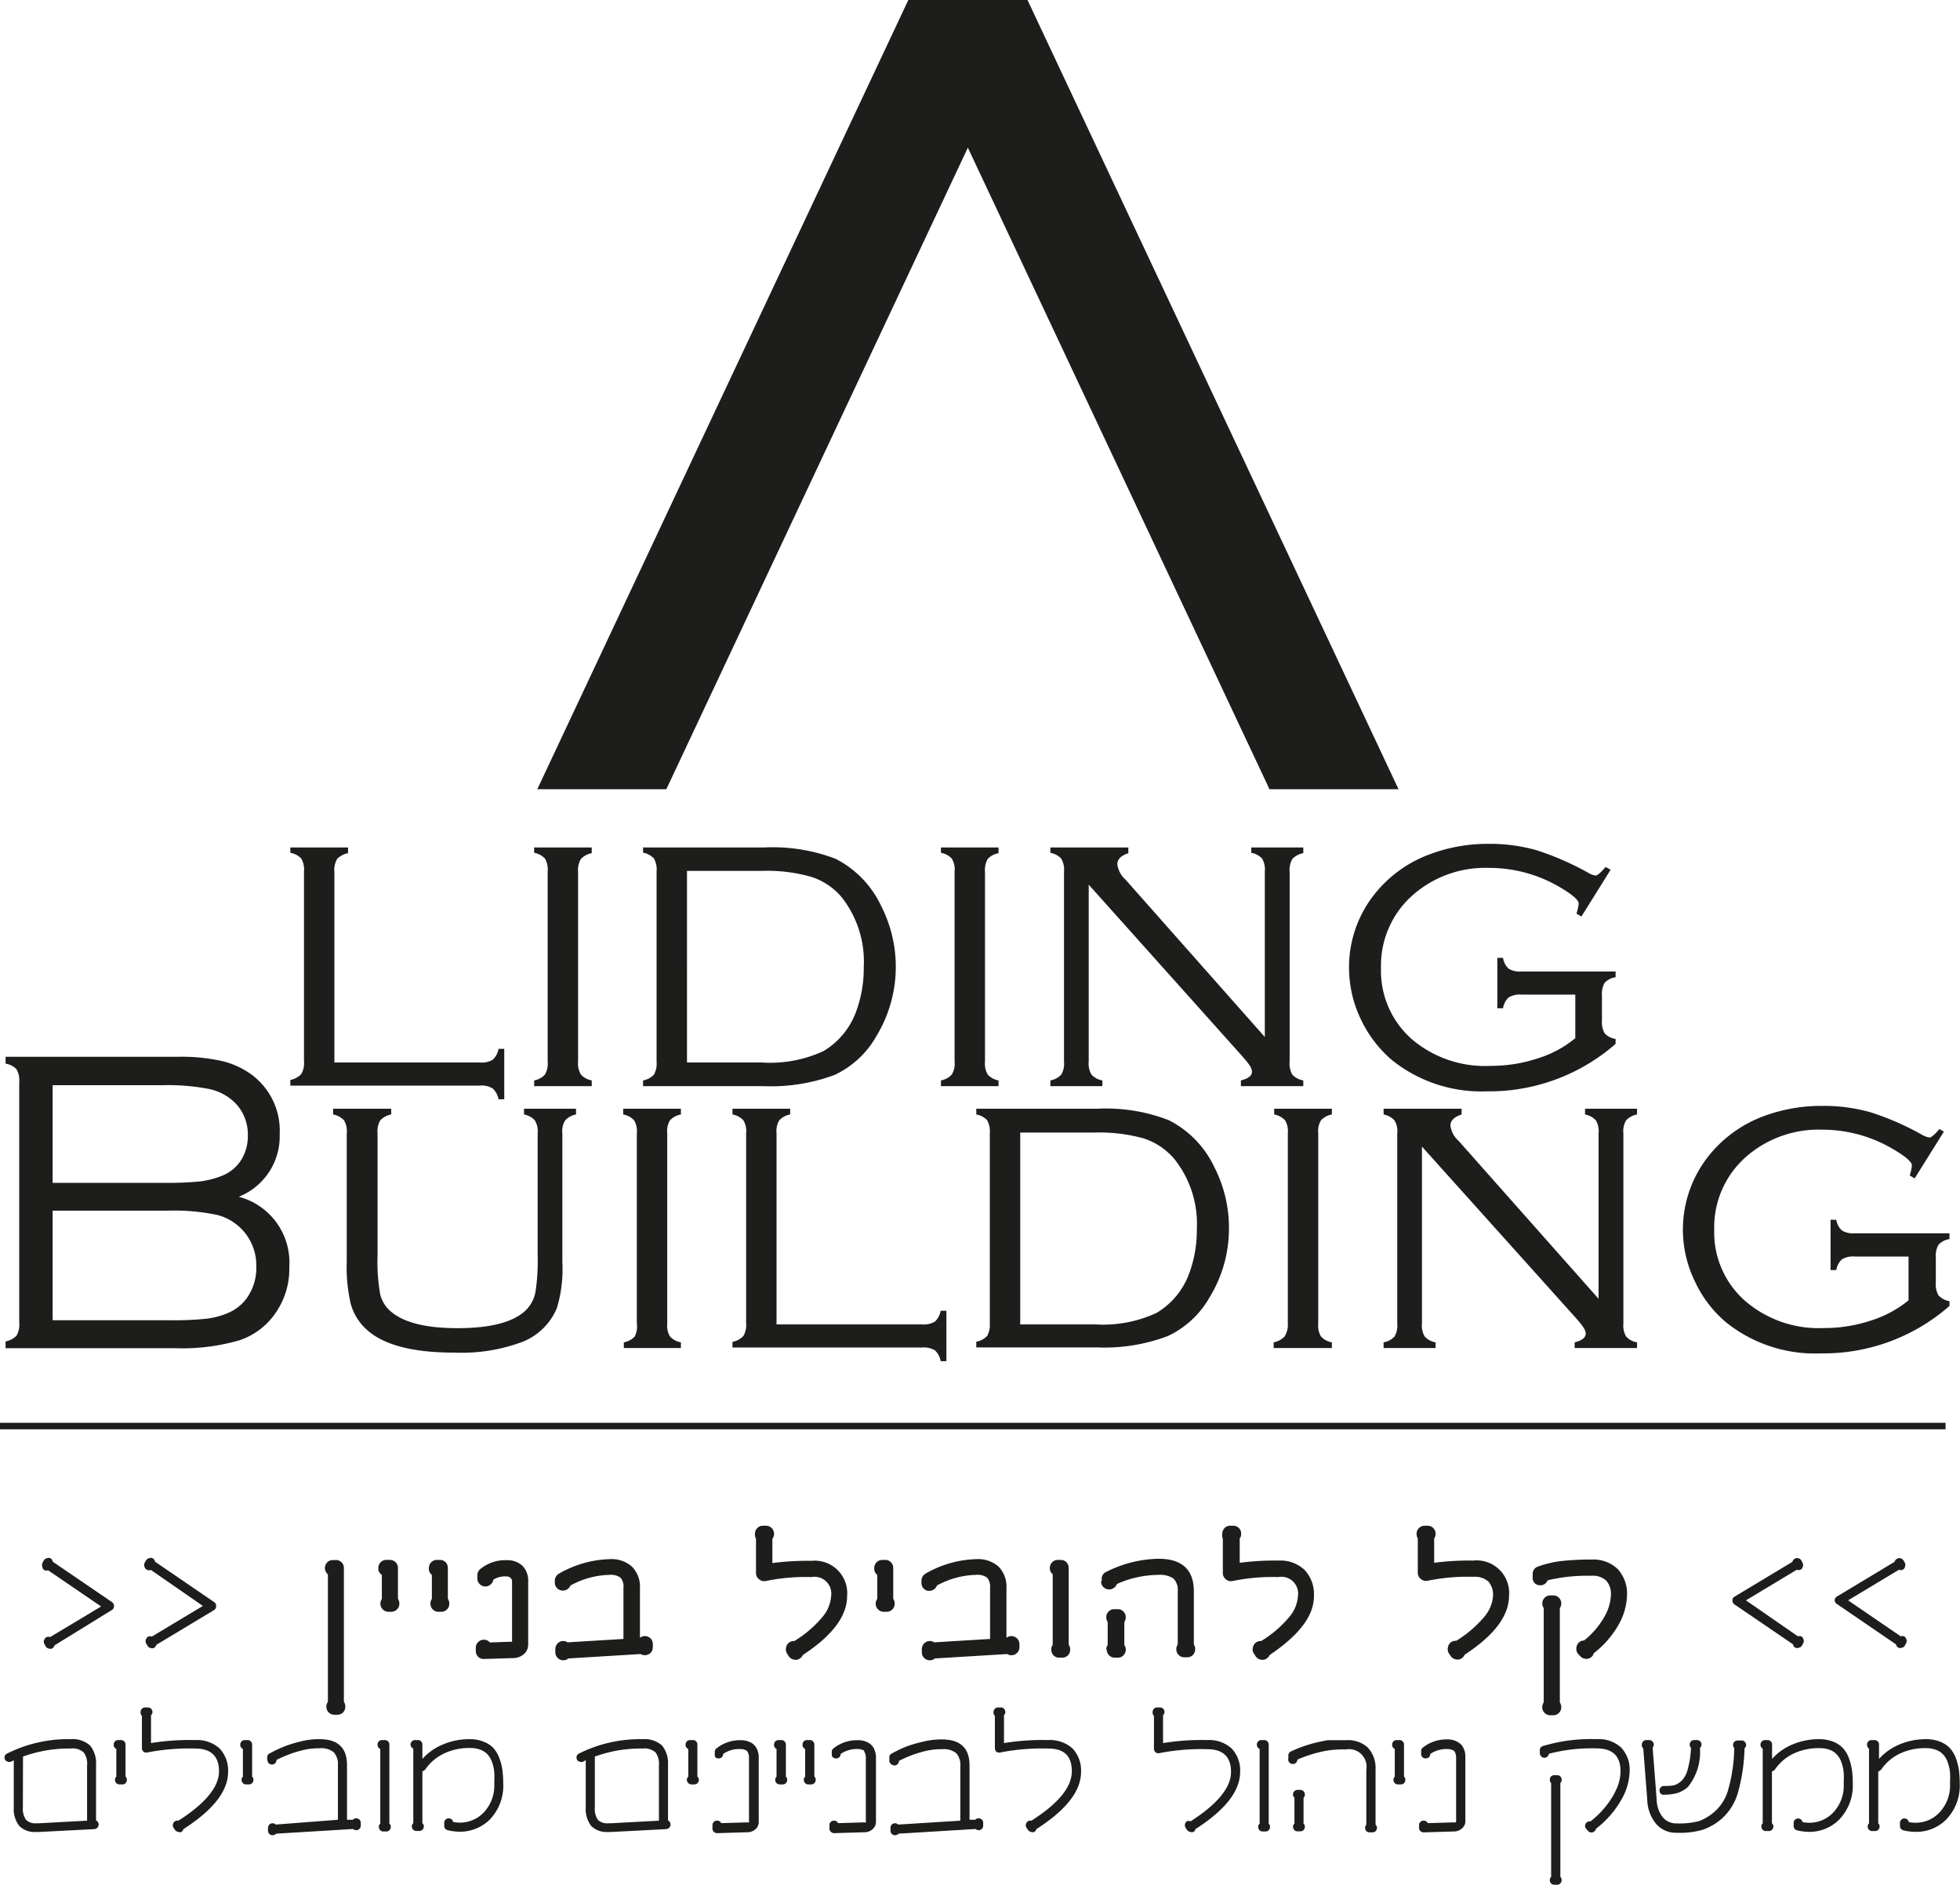 <svg xmlns="http://www.w3.org/2000/svg" viewBox="0 0 150.81 145"><defs><style>.cls-1{fill:#1d1d1b;}</style></defs><g id="Layer_2" data-name="Layer 2"><g id="Layer_1-2" data-name="Layer 1"><path class="cls-1" d="M25.73,81.74H36.91a1.68,1.68,0,0,0,1-.21,1.49,1.49,0,0,0,.45-.84h.44v3.88h-.44a1.49,1.49,0,0,0-.45-.83,1.59,1.59,0,0,0-1-.22H22.34v-.44a1.49,1.49,0,0,0,.84-.45,1.66,1.66,0,0,0,.21-1V67.05a1.68,1.68,0,0,0-.21-1,1.49,1.49,0,0,0-.84-.44V65.2h4.44v.44a1.53,1.53,0,0,0-.84.44,1.68,1.68,0,0,0-.21,1Z"/><path class="cls-1" d="M42.14,81.67V67.05a1.68,1.68,0,0,0-.21-1,1.49,1.49,0,0,0-.83-.44V65.2h4.43v.44a1.49,1.49,0,0,0-.83.44,1.67,1.67,0,0,0-.22,1V81.67a1.65,1.65,0,0,0,.22,1,1.49,1.49,0,0,0,.83.45v.44H41.1v-.44a1.49,1.49,0,0,0,.83-.45A1.66,1.66,0,0,0,42.14,81.67Z"/><path class="cls-1" d="M50.52,81.67V67.05a1.76,1.76,0,0,0-.2-1,1.49,1.49,0,0,0-.84-.45V65.2h9.26a13.61,13.61,0,0,1,5.53.86A7.76,7.76,0,0,1,67.8,69.7a10.28,10.28,0,0,1-.36,10,7.2,7.2,0,0,1-3.23,3,14,14,0,0,1-5.47.86H49.48v-.44a1.49,1.49,0,0,0,.84-.45A1.76,1.76,0,0,0,50.52,81.67Zm2.34.07h5.75a9.78,9.78,0,0,0,4.76-.88,5.89,5.89,0,0,0,2.49-3,9.58,9.58,0,0,0,.6-3.45A8,8,0,0,0,64.74,69a5.09,5.09,0,0,0-2.35-1.55A12.36,12.36,0,0,0,58.61,67H52.86Z"/><path class="cls-1" d="M73.45,81.67V67.05a1.59,1.59,0,0,0-.22-1,1.49,1.49,0,0,0-.83-.44V65.2h4.43v.44a1.49,1.49,0,0,0-.83.44,1.68,1.68,0,0,0-.21,1V81.67a1.66,1.66,0,0,0,.21,1,1.49,1.49,0,0,0,.83.45v.44H72.4v-.44a1.49,1.49,0,0,0,.83-.45A1.58,1.58,0,0,0,73.45,81.67Z"/><path class="cls-1" d="M83.77,68.06V81.67a1.66,1.66,0,0,0,.21,1,1.46,1.46,0,0,0,.84.45v.44h-4v-.44a1.49,1.49,0,0,0,.84-.45,1.66,1.66,0,0,0,.21-1V67.05a1.67,1.67,0,0,0-.22-1,1.49,1.49,0,0,0-.83-.44V65.2h6v.44c-.56.18-.85.47-.85.85a1.93,1.93,0,0,0,.63,1.18L97.32,79.78V67.05a1.68,1.68,0,0,0-.21-1,1.49,1.49,0,0,0-.83-.44V65.2h4v.44a1.49,1.49,0,0,0-.84.44,1.68,1.68,0,0,0-.21,1V81.67a1.76,1.76,0,0,0,.2,1,1.49,1.49,0,0,0,.85.45v.44h-4.8v-.44c.57-.14.85-.36.85-.67s-.26-.64-.78-1.23Z"/><path class="cls-1" d="M123.93,66.91l-2.25,3.6-.38-.22a3.77,3.77,0,0,0,.17-.77c0-.29-.52-.73-1.56-1.33a10.68,10.68,0,0,0-5.34-1.42,8.44,8.44,0,0,0-5.76,2,7.22,7.22,0,0,0-2.55,5.71,7,7,0,0,0,2.34,5.44A8.67,8.67,0,0,0,114.68,82a11.39,11.39,0,0,0,3.62-.57,8.43,8.43,0,0,0,2.91-1.56V76.52h-4.12a1.68,1.68,0,0,0-1,.21,1.38,1.38,0,0,0-.44.84h-.44V73.69h.44a1.38,1.38,0,0,0,.44.84,1.68,1.68,0,0,0,1,.21h7.22v.44a1.43,1.43,0,0,0-.84.43,1.72,1.72,0,0,0-.21,1v1.89a1.72,1.72,0,0,0,.21,1,1.43,1.43,0,0,0,.84.43v.38a14.77,14.77,0,0,1-9.9,3.65,11,11,0,0,1-7.29-2.39,9.36,9.36,0,0,1-2.39-3.11,9.16,9.16,0,0,1-.93-4,9,9,0,0,1,1.87-5.55,9.7,9.7,0,0,1,4.43-3.22,12.64,12.64,0,0,1,4.42-.77,13.12,13.12,0,0,1,3.71.49,22,22,0,0,1,4,1.75,1.51,1.51,0,0,0,.54.2c.14,0,.39-.22.77-.66Z"/><path class="cls-1" d="M18.37,92.07a5.23,5.23,0,0,1,3.89,5.4A5.92,5.92,0,0,1,21.21,101a5.44,5.44,0,0,1-2.78,2.11,15.78,15.78,0,0,1-5,.61H.43v-.52a1.59,1.59,0,0,0,.84-.44,1.68,1.68,0,0,0,.21-1V83.26a1.7,1.7,0,0,0-.21-1,1.46,1.46,0,0,0-.84-.43v-.53H13.75a14.6,14.6,0,0,1,3.25.31,6.38,6.38,0,0,1,2.27,1,5.36,5.36,0,0,1,2.25,4.64A5,5,0,0,1,18.37,92.07ZM4.05,91h8.61a25.84,25.84,0,0,0,2.74-.11,6.71,6.71,0,0,0,1.67-.43,3.06,3.06,0,0,0,1.48-1.21,3.43,3.43,0,0,0,.52-1.9,3.48,3.48,0,0,0-.93-2.45,4,4,0,0,0-2-1.11,16.54,16.54,0,0,0-3.69-.3H4.05Zm0,10.57h9a24.66,24.66,0,0,0,2.86-.12,6.06,6.06,0,0,0,1.73-.48,3.42,3.42,0,0,0,1.53-1.38,4,4,0,0,0,.55-2.12,4,4,0,0,0-3-4,16.19,16.19,0,0,0-3.83-.33H4.05Z"/><path class="cls-1" d="M29.05,87.19V96.6a14.2,14.2,0,0,0,.21,3A2.54,2.54,0,0,0,30.2,101c1,.78,2.66,1.18,5,1.18,2.63,0,4.4-.49,5.33-1.45a2.67,2.67,0,0,0,.67-1.33,15.73,15.73,0,0,0,.17-2.79V87.19a1.6,1.6,0,0,0-.22-1,1.49,1.49,0,0,0-.83-.45v-.44h4v.44a1.49,1.49,0,0,0-.83.45,1.54,1.54,0,0,0-.22,1v9.89a10.45,10.45,0,0,1-.42,3.55,4.78,4.78,0,0,1-2.64,2.6,13.41,13.41,0,0,1-5.27.83q-4.8,0-6.74-1.78A4.24,4.24,0,0,1,27,100.36a12.39,12.39,0,0,1-.32-3.28V87.19a1.62,1.62,0,0,0-.21-1,1.49,1.49,0,0,0-.84-.45v-.44H30.1v.44a1.53,1.53,0,0,0-.84.45A1.68,1.68,0,0,0,29.05,87.19Z"/><path class="cls-1" d="M49,101.82V87.19a1.62,1.62,0,0,0-.21-1,1.49,1.49,0,0,0-.84-.45v-.44h4.44v.44a1.53,1.53,0,0,0-.84.45,1.62,1.62,0,0,0-.21,1v14.63a1.66,1.66,0,0,0,.21,1,1.53,1.53,0,0,0,.84.45v.44H48v-.44a1.49,1.49,0,0,0,.84-.45A1.66,1.66,0,0,0,49,101.82Z"/><path class="cls-1" d="M59.75,101.89H70.93a1.7,1.7,0,0,0,1-.21,1.49,1.49,0,0,0,.45-.84h.44v3.88h-.44a1.49,1.49,0,0,0-.45-.84,1.7,1.7,0,0,0-1-.21H56.36v-.44a1.49,1.49,0,0,0,.84-.45,1.66,1.66,0,0,0,.21-1V87.19a1.62,1.62,0,0,0-.21-1,1.49,1.49,0,0,0-.84-.45v-.44H60.8v.44a1.49,1.49,0,0,0-.84.45,1.62,1.62,0,0,0-.21,1Z"/><path class="cls-1" d="M76.16,101.82V87.19a1.78,1.78,0,0,0-.2-1,1.49,1.49,0,0,0-.84-.45v-.44h9.26a13.41,13.41,0,0,1,5.53.87,7.73,7.73,0,0,1,3.53,3.63,10.21,10.21,0,0,1,1.12,4.67,10.09,10.09,0,0,1-1.48,5.32,7.23,7.23,0,0,1-3.23,3,13.81,13.81,0,0,1-5.47.87H75.12v-.44a1.49,1.49,0,0,0,.84-.45A1.76,1.76,0,0,0,76.16,101.82Zm2.34.07h5.75A9.76,9.76,0,0,0,89,101a5.87,5.87,0,0,0,2.49-3,9.62,9.62,0,0,0,.6-3.45,8,8,0,0,0-1.72-5.37A5.21,5.21,0,0,0,88,87.58a12.85,12.85,0,0,0-3.79-.45H78.5Z"/><path class="cls-1" d="M99.09,101.82V87.19a1.62,1.62,0,0,0-.21-1,1.53,1.53,0,0,0-.84-.45v-.44h4.44v.44a1.49,1.49,0,0,0-.84.45,1.62,1.62,0,0,0-.21,1v14.63a1.66,1.66,0,0,0,.21,1,1.49,1.49,0,0,0,.84.45v.44H98v-.44a1.53,1.53,0,0,0,.84-.45A1.66,1.66,0,0,0,99.09,101.82Z"/><path class="cls-1" d="M109.41,88.21v13.61a1.66,1.66,0,0,0,.21,1,1.46,1.46,0,0,0,.84.45v.44h-4v-.44a1.46,1.46,0,0,0,.84-.45,1.66,1.66,0,0,0,.21-1V87.19a1.54,1.54,0,0,0-.22-1,1.49,1.49,0,0,0-.83-.45v-.44h6v.44c-.57.19-.86.47-.86.86a1.91,1.91,0,0,0,.63,1.17L123,99.92V87.19a1.62,1.62,0,0,0-.21-1,1.49,1.49,0,0,0-.83-.45v-.44h4v.44a1.49,1.49,0,0,0-.84.45,1.62,1.62,0,0,0-.21,1v14.63a1.66,1.66,0,0,0,.21,1,1.42,1.42,0,0,0,.84.45v.44h-4.8v-.44c.57-.14.85-.37.85-.67s-.26-.64-.78-1.23Z"/><path class="cls-1" d="M149.57,87.06l-2.25,3.6-.38-.23a3.63,3.63,0,0,0,.17-.77q0-.42-1.56-1.32a10.66,10.66,0,0,0-5.34-1.43,8.45,8.45,0,0,0-5.76,2,7.21,7.21,0,0,0-2.55,5.71,7,7,0,0,0,2.34,5.43,8.65,8.65,0,0,0,6.09,2.12,11.37,11.37,0,0,0,3.61-.57,8.78,8.78,0,0,0,2.91-1.56V96.67h-4.12a1.68,1.68,0,0,0-1,.21,1.43,1.43,0,0,0-.44.83h-.44V93.84h.44a1.43,1.43,0,0,0,.44.83,1.68,1.68,0,0,0,1,.21H150v.45a1.38,1.38,0,0,0-.84.43,1.68,1.68,0,0,0-.21,1v1.9a1.68,1.68,0,0,0,.21,1,1.43,1.43,0,0,0,.84.44v.37a14.7,14.7,0,0,1-9.9,3.65,10.92,10.92,0,0,1-7.29-2.39,9.1,9.1,0,0,1-2.38-3.11,9.09,9.09,0,0,1,.93-9.55,9.72,9.72,0,0,1,4.43-3.23,12.63,12.63,0,0,1,4.42-.76,13.12,13.12,0,0,1,3.71.49,21.05,21.05,0,0,1,4,1.75,1.48,1.48,0,0,0,.54.19c.14,0,.39-.21.77-.65Z"/><path class="cls-1" d="M41.34,60.72,69.89,0h9.17l28.55,60.72H97.68L74.47,11.36,51.27,60.72Z"/><path class="cls-1" d="M3.26,120.54a.37.37,0,0,1,0-.29l.11-.2a.37.37,0,0,1,.23-.17.39.39,0,0,1,.28,0,.33.33,0,0,1,.17.26l4.56,3.11a.36.36,0,0,1,.16.32.34.34,0,0,1-.19.31L4.2,126.58a.43.43,0,0,1-.18.24.37.37,0,0,1-.29,0,.32.32,0,0,1-.22-.17l-.11-.2a.31.31,0,0,1,0-.28.36.36,0,0,1,.18-.22.33.33,0,0,1,.27,0l3.93-2.36L3.69,120.8a.27.27,0,0,1-.26,0A.3.3,0,0,1,3.26,120.54Z"/><path class="cls-1" d="M11.12,120.54a.37.37,0,0,1,0-.29l.11-.2a.4.4,0,0,1,.23-.17.38.38,0,0,1,.28,0,.32.32,0,0,1,.18.26l4.55,3.11a.34.34,0,0,1,.16.32.33.33,0,0,1-.18.31l-4.42,2.66a.43.43,0,0,1-.18.24.35.35,0,0,1-.28,0,.3.3,0,0,1-.22-.17l-.12-.2a.35.35,0,0,1,0-.28.36.36,0,0,1,.18-.22.33.33,0,0,1,.27,0l3.93-2.36-4-2.77a.28.28,0,0,1-.26,0A.32.32,0,0,1,11.12,120.54Z"/><path class="cls-1" d="M25,120.64a.61.61,0,0,1,.62-.62h.22a.6.6,0,0,1,.44.17.61.61,0,0,1,.18.45v10.29a.59.59,0,0,1,.11.36.64.64,0,0,1-.17.45.6.6,0,0,1-.44.18h-.23a.6.6,0,0,1-.44-.18.61.61,0,0,1-.18-.45.6.6,0,0,1,.12-.36v-9.81A.62.62,0,0,1,25,120.64Z"/><path class="cls-1" d="M29.11,120.64a.61.61,0,0,1,.18-.45.57.57,0,0,1,.44-.18H30a.6.6,0,0,1,.44.18.61.61,0,0,1,.18.45V123a.72.72,0,0,1,.11.37.59.59,0,0,1-.18.44.6.6,0,0,1-.44.19h-.22a.6.6,0,0,1-.44-.19.59.59,0,0,1-.18-.44.66.66,0,0,1,.11-.36v-1.85A.57.57,0,0,1,29.11,120.64Z"/><path class="cls-1" d="M33,120.64a.61.61,0,0,1,.18-.45.6.6,0,0,1,.44-.18h.23a.6.6,0,0,1,.44.18.64.64,0,0,1,.17.45V123a.64.64,0,0,1,.11.37.58.58,0,0,1-.17.44.61.61,0,0,1-.44.19h-.23a.61.61,0,0,1-.44-.19.62.62,0,0,1-.17-.44.59.59,0,0,1,.11-.36v-1.85A.58.58,0,0,1,33,120.64Z"/><path class="cls-1" d="M36.61,127v-.22a.61.61,0,0,1,.18-.45.59.59,0,0,1,.44-.18.57.57,0,0,1,.46.21l1.71-.06v-4.62a.37.37,0,0,0-.11-.28.42.42,0,0,0-.33-.12,1.67,1.67,0,0,0-1,.25.61.61,0,0,1-.21.37.57.57,0,0,1-.4.15.6.6,0,0,1-.44-.18.59.59,0,0,1-.18-.44v-.23a.62.62,0,0,1,.23-.49,3,3,0,0,1,2-.68,1.73,1.73,0,0,1,1.23.42,1.63,1.63,0,0,1,.45,1.23v4.78a1,1,0,0,1-.32.79,1.27,1.27,0,0,1-.79.31l-2.28.07a.6.6,0,0,1-.46-.17A.62.62,0,0,1,36.61,127Z"/><path class="cls-1" d="M42.69,121.8v-.18a.62.62,0,0,1,.33-.56,8.23,8.23,0,0,1,3.9-1.11,2.35,2.35,0,0,1,1.71.58,2.2,2.2,0,0,1,.61,1.69V126h0a.58.58,0,0,1,.38-.13.6.6,0,0,1,.44.18.62.62,0,0,1,.17.44v.23a.62.62,0,0,1-.17.44.64.64,0,0,1-.77.09l-5.56.34a.58.58,0,0,1-.38.14.59.59,0,0,1-.44-.18.6.6,0,0,1-.18-.44v-.23a.61.61,0,0,1,.18-.45.59.59,0,0,1,.44-.18.51.51,0,0,1,.32.1l4.3-.26v-3.91a1.06,1.06,0,0,0-.22-.8,1.24,1.24,0,0,0-.86-.22,6.51,6.51,0,0,0-3,.82.63.63,0,0,1-1,.23A.61.61,0,0,1,42.69,121.8Z"/><path class="cls-1" d="M58.09,118a.6.6,0,0,1,.18-.44.57.57,0,0,1,.44-.18h.22a.62.62,0,0,1,.5,1v1.87a20.78,20.78,0,0,1,3-.17,2.5,2.5,0,0,1,2.75,2.71q0,2.3-3.4,4.53a.75.75,0,0,1-.23.27.54.54,0,0,1-.46.09.61.61,0,0,1-.4-.26l-.12-.19a.64.64,0,0,1-.09-.47.6.6,0,0,1,.64-.51,8.7,8.7,0,0,0,2.17-1.86,2.77,2.77,0,0,0,.66-1.6,1.29,1.29,0,0,0-1.52-1.46,15.08,15.08,0,0,0-3.49.3.59.59,0,0,1-.53-.13.58.58,0,0,1-.24-.48v-2.64A.66.66,0,0,1,58.09,118Z"/><path class="cls-1" d="M67.27,120.64a.61.61,0,0,1,.18-.45.6.6,0,0,1,.44-.18h.22a.57.57,0,0,1,.44.18.61.61,0,0,1,.18.45V123a.64.64,0,0,1,.11.37.62.62,0,0,1-.17.44.61.61,0,0,1-.44.19H68a.61.61,0,0,1-.44-.19.59.59,0,0,1-.18-.44.6.6,0,0,1,.12-.36v-1.85A.58.58,0,0,1,67.27,120.64Z"/><path class="cls-1" d="M70.9,121.8v-.18a.63.63,0,0,1,.32-.56,8.23,8.23,0,0,1,3.9-1.11,2.37,2.37,0,0,1,1.72.58,2.23,2.23,0,0,1,.6,1.69V126h0a.62.62,0,0,1,1,.49v.23a.61.61,0,0,1-.62.62.57.57,0,0,1-.32-.09l-5.57.34a.54.54,0,0,1-.38.14.61.61,0,0,1-.62-.62v-.23a.61.61,0,0,1,.18-.45.6.6,0,0,1,.44-.18.54.54,0,0,1,.33.1l4.3-.26v-3.91a1.11,1.11,0,0,0-.22-.8,1.25,1.25,0,0,0-.87-.22,6.54,6.54,0,0,0-3,.82.58.58,0,0,1-.22.29.6.6,0,0,1-.36.12.57.57,0,0,1-.44-.18A.61.61,0,0,1,70.9,121.8Z"/><path class="cls-1" d="M80.78,120.64a.61.61,0,0,1,.18-.45.57.57,0,0,1,.43-.18h.23a.6.6,0,0,1,.44.18.64.64,0,0,1,.17.45v5.9a.55.55,0,0,1,.11.36.6.6,0,0,1-.61.63H81.5a.6.6,0,0,1-.44-.18.64.64,0,0,1-.17-.45.51.51,0,0,1,.11-.35v-5.44A.57.57,0,0,1,80.78,120.64Z"/><path class="cls-1" d="M84.77,121.67v-.19a.57.57,0,0,1,.37-.56,9.23,9.23,0,0,1,4-1c1.81,0,2.72.84,2.72,2.52v4.08a.57.57,0,0,1,.1.36.64.64,0,0,1-.17.44.6.6,0,0,1-.44.18h-.22a.59.59,0,0,1-.44-.18.6.6,0,0,1-.18-.44.61.61,0,0,1,.11-.36v-4.08a1.25,1.25,0,0,0-.33-1,1.86,1.86,0,0,0-1.15-.28,8,8,0,0,0-3.2.7.57.57,0,0,1-.22.29.62.62,0,0,1-1-.52Zm.35,5.24a.61.61,0,0,1,.11-.36v-1.76a.7.7,0,0,1-.11-.37.61.61,0,0,1,.62-.62H86a.57.57,0,0,1,.44.18.6.6,0,0,1,.18.44.67.67,0,0,1-.11.37v1.76a.57.57,0,0,1,.11.36.6.6,0,0,1-.18.44.57.57,0,0,1-.44.18h-.22a.61.61,0,0,1-.62-.62Z"/><path class="cls-1" d="M94.05,118a.64.64,0,0,1,.17-.44.6.6,0,0,1,.44-.18h.23a.6.6,0,0,1,.44.18.6.6,0,0,1,.17.44.59.59,0,0,1-.11.36v1.87a20.78,20.78,0,0,1,3-.17,2.69,2.69,0,0,1,2,.73,2.73,2.73,0,0,1,.71,2c0,1.53-1.14,3-3.4,4.53a.75.75,0,0,1-.23.27.54.54,0,0,1-.46.09.61.61,0,0,1-.4-.26l-.12-.19a.56.56,0,0,1-.09-.47.6.6,0,0,1,.64-.51,8.7,8.7,0,0,0,2.17-1.86,2.77,2.77,0,0,0,.66-1.6,1.29,1.29,0,0,0-1.52-1.46,15.08,15.08,0,0,0-3.49.3.61.61,0,0,1-.54-.13.6.6,0,0,1-.23-.48v-2.64A.59.59,0,0,1,94.05,118Z"/><path class="cls-1" d="M109,118a.61.61,0,0,1,.62-.62h.22a.57.57,0,0,1,.44.18.6.6,0,0,1,.18.44.59.59,0,0,1-.11.36v1.87a20.62,20.62,0,0,1,3-.17,2.5,2.5,0,0,1,2.76,2.71q0,2.3-3.41,4.53a.64.64,0,0,1-.22.27.54.54,0,0,1-.46.09.58.58,0,0,1-.4-.26l-.13-.19a.59.59,0,0,1-.08-.47.61.61,0,0,1,.25-.41.67.67,0,0,1,.39-.1,8.88,8.88,0,0,0,2.17-1.86,2.77,2.77,0,0,0,.66-1.6,1.55,1.55,0,0,0-.35-1.09,1.58,1.58,0,0,0-1.18-.37,15.14,15.14,0,0,0-3.49.3.6.6,0,0,1-.53-.13.58.58,0,0,1-.24-.48v-2.64A.66.66,0,0,1,109,118Z"/><path class="cls-1" d="M117.93,121.33v-.23a.59.59,0,0,1,.11-.36.57.57,0,0,1,.3-.22,8,8,0,0,1,1.84-.43,22,22,0,0,1,2.3-.11,2.7,2.7,0,0,1,2,.74,2.81,2.81,0,0,1,.71,2,4.87,4.87,0,0,1-.67,2.31,7.36,7.36,0,0,1-1.89,2.16.55.55,0,0,1-.16.27.59.59,0,0,1-.44.16.67.67,0,0,1-.44-.2l-.15-.16a.62.62,0,0,1-.15-.45.64.64,0,0,1,.19-.44.57.57,0,0,1,.4-.16,6.23,6.23,0,0,0,1.54-1.78,3.67,3.67,0,0,0,.53-1.71,1.57,1.57,0,0,0-.35-1.11,1.53,1.53,0,0,0-1.16-.38,13,13,0,0,0-3.36.35.58.58,0,0,1-.57.38.57.57,0,0,1-.44-.18A.61.61,0,0,1,117.93,121.33Zm.74,10a.66.66,0,0,1,.11-.36v-7.25a.66.66,0,0,1-.11-.35.61.61,0,0,1,.18-.45.59.59,0,0,1,.44-.18h.22a.59.59,0,0,1,.44.18.61.61,0,0,1,.18.45.66.66,0,0,1-.11.35v7.25a.66.66,0,0,1,.11.36.61.61,0,0,1-.18.45.59.59,0,0,1-.44.18h-.22a.59.59,0,0,1-.44-.18A.61.61,0,0,1,118.67,131.29Z"/><path class="cls-1" d="M133.3,123.14a.32.32,0,0,1,.19-.32l4.42-2.66a.43.43,0,0,1,.18-.24.37.37,0,0,1,.51.13l.11.2a.37.37,0,0,1,0,.29.3.3,0,0,1-.17.22.31.31,0,0,1-.28,0l-3.92,2.36,4,2.77a.36.36,0,0,1,.25,0,.32.32,0,0,1,.17.22.34.34,0,0,1,0,.28l-.11.2a.31.31,0,0,1-.23.17.34.34,0,0,1-.28,0,.3.3,0,0,1-.17-.25l-4.56-3.11A.38.38,0,0,1,133.3,123.14Z"/><path class="cls-1" d="M141.17,123.14a.33.33,0,0,1,.18-.32l4.42-2.66a.41.41,0,0,1,.19-.24.37.37,0,0,1,.5.13l.12.2a.48.48,0,0,1,0,.29.35.35,0,0,1-.17.22.33.33,0,0,1-.29,0l-3.92,2.36,4.05,2.77a.38.38,0,0,1,.26,0,.38.38,0,0,1,.17.22.39.39,0,0,1,0,.28l-.11.2a.32.32,0,0,1-.22.17.34.34,0,0,1-.28,0,.34.34,0,0,1-.18-.25l-4.55-3.11A.35.35,0,0,1,141.17,123.14Z"/><path class="cls-1" d="M.36,135.12a.32.32,0,0,1,.18-.21,10.43,10.43,0,0,1,4.89-1.11,2,2,0,0,1,1.51.5,2.16,2.16,0,0,1,.45,1.49v4.26a.35.35,0,0,1,.11.55.39.39,0,0,1-.24.12L3,140.94H2.78a1.66,1.66,0,0,1-1.3-.47,2.11,2.11,0,0,1-.42-1.43v-3.62l-.2.11a.36.36,0,0,1-.27,0,.33.33,0,0,1-.21-.17A.36.36,0,0,1,.36,135.12Zm1.4,3.93A1.49,1.49,0,0,0,2,140a1,1,0,0,0,.79.27H3l3.7-.2v-4.25a1.44,1.44,0,0,0-.26-1,1.27,1.27,0,0,0-1-.3,10.27,10.27,0,0,0-3.67.62Z"/><path class="cls-1" d="M8.75,134.22a.33.33,0,0,1,.1-.25.32.32,0,0,1,.25-.1h.21a.33.33,0,0,1,.25.1.37.37,0,0,1,.1.25v2.46a.3.3,0,0,1,.1.25.33.33,0,0,1-.1.25.32.32,0,0,1-.25.1H9.2a.34.34,0,0,1-.35-.35.32.32,0,0,1,.1-.25v-2.13A.33.33,0,0,1,8.75,134.22Z"/><path class="cls-1" d="M10.82,131.71a.33.33,0,0,1,.1-.25.32.32,0,0,1,.25-.1h.21a.33.33,0,0,1,.25.1.37.37,0,0,1,.1.25.3.3,0,0,1-.11.24v2.15a18.2,18.2,0,0,1,3.39-.23,2.56,2.56,0,0,1,1.89.65,2.47,2.47,0,0,1,.65,1.8q0,2.2-3.44,4.4a.32.32,0,0,1-.14.21.33.33,0,0,1-.27,0,.39.39,0,0,1-.23-.14l-.12-.18a.36.36,0,0,1,.38-.54q3.12-2,3.12-3.8c0-1.17-.62-1.75-1.84-1.75a16.85,16.85,0,0,0-3.66.3.35.35,0,0,1-.3-.05.36.36,0,0,1-.13-.29V132A.3.3,0,0,1,10.82,131.71Z"/><path class="cls-1" d="M18.49,134.22a.33.33,0,0,1,.1-.25.32.32,0,0,1,.25-.1h.21a.33.33,0,0,1,.25.1.37.37,0,0,1,.1.25v2.46a.3.3,0,0,1,.1.25.33.33,0,0,1-.1.25.32.32,0,0,1-.25.1h-.21a.34.34,0,0,1-.35-.35.32.32,0,0,1,.1-.25v-2.13A.32.32,0,0,1,18.49,134.22Z"/><path class="cls-1" d="M20.56,135.41v-.21a.3.3,0,0,1,.18-.3,10.41,10.41,0,0,1,1.14-.54,10.1,10.1,0,0,1,1.23-.38,5.69,5.69,0,0,1,1.49-.18q2.1,0,2.1,2V140l.44,0a.36.36,0,0,1,.27-.11.33.33,0,0,1,.25.1.37.37,0,0,1,.1.25v.21a.37.37,0,0,1-.1.25.33.33,0,0,1-.25.1.32.32,0,0,1-.24-.09l-5.92.36a.38.38,0,0,1-.28.12.37.37,0,0,1-.25-.1.4.4,0,0,1-.1-.26v-.2a.4.4,0,0,1,.1-.26.37.37,0,0,1,.25-.1.3.3,0,0,1,.24.1L26,140v-4.19a1.35,1.35,0,0,0-.32-1,1.5,1.5,0,0,0-1.08-.31,5.47,5.47,0,0,0-1.33.15,9.42,9.42,0,0,0-2,.75.32.32,0,0,1-.1.25.31.31,0,0,1-.24.1.34.34,0,0,1-.35-.35Z"/><path class="cls-1" d="M29.05,134.22a.33.33,0,0,1,.1-.25.32.32,0,0,1,.25-.1h.21a.34.34,0,0,1,.35.35v6.08a.3.3,0,0,1,.11.24.4.4,0,0,1-.1.26.33.33,0,0,1-.25.1H29.5a.33.33,0,0,1-.25-.1.4.4,0,0,1-.1-.26.3.3,0,0,1,.11-.24v-5.75A.34.34,0,0,1,29.05,134.22Z"/><path class="cls-1" d="M31.59,134.22a.32.32,0,0,1,.1-.25.33.33,0,0,1,.25-.1h.21a.34.34,0,0,1,.35.35v1.1a4.36,4.36,0,0,1,1.62-1.13,5.14,5.14,0,0,1,2-.39,2.86,2.86,0,0,1,1.11.2,2,2,0,0,1,.76.51,2.5,2.5,0,0,1,.44.77,4,4,0,0,1,.23.92,7.78,7.78,0,0,1,.06,1A3.74,3.74,0,0,1,37.67,140a3.27,3.27,0,0,1-2.29.92,4.1,4.1,0,0,1-.94-.12.34.34,0,0,1-.26-.35v-.21a.33.33,0,0,1,.1-.25.37.37,0,0,1,.25-.1.35.35,0,0,1,.34.28,2.7,2.7,0,0,0,.51.05,2.52,2.52,0,0,0,1.8-.74,3,3,0,0,0,.85-2.29,7.2,7.2,0,0,0,0-.86,3.16,3.16,0,0,0-.16-.74,1.94,1.94,0,0,0-.33-.59,1.5,1.5,0,0,0-.55-.38,2.23,2.23,0,0,0-.82-.14,4.47,4.47,0,0,0-2,.42,3.63,3.63,0,0,0-1.44,1.22.39.39,0,0,1-.23.15v4a.29.29,0,0,1,.11.24.34.34,0,0,1-.36.35h-.2a.34.34,0,0,1-.36-.35.29.29,0,0,1,.11-.24v-5.75A.34.34,0,0,1,31.59,134.22Z"/><path class="cls-1" d="M44.37,135.12a.33.33,0,0,1,.17-.21,10.5,10.5,0,0,1,4.9-1.11,2,2,0,0,1,1.51.5,2.16,2.16,0,0,1,.45,1.49v4.26a.34.34,0,0,1,.19.3.29.29,0,0,1-.09.25.35.35,0,0,1-.24.12l-4.22.22h-.25a1.69,1.69,0,0,1-1.31-.47,2.16,2.16,0,0,1-.41-1.43v-3.62l-.2.11a.36.36,0,0,1-.27,0,.3.3,0,0,1-.21-.17A.36.36,0,0,1,44.37,135.12Zm1.4,3.93A1.49,1.49,0,0,0,46,140a1,1,0,0,0,.79.27H47l3.7-.2v-4.25a1.49,1.49,0,0,0-.26-1,1.3,1.3,0,0,0-1-.3,10.27,10.27,0,0,0-3.67.62Z"/><path class="cls-1" d="M52.75,134.22a.37.37,0,0,1,.1-.25.33.33,0,0,1,.25-.1h.22a.3.3,0,0,1,.24.1.33.33,0,0,1,.1.25v2.46a.31.31,0,0,1,.11.25.34.34,0,0,1-.35.35h-.21a.33.33,0,0,1-.25-.1.34.34,0,0,1-.11-.25.33.33,0,0,1,.11-.25v-2.13A.33.33,0,0,1,52.75,134.22Z"/><path class="cls-1" d="M54.82,140.63v-.22a.34.34,0,0,1,.35-.34.32.32,0,0,1,.32.19l2-.06a.26.26,0,0,0,.14,0,.14.14,0,0,0,0-.1v-4.86a.85.85,0,0,0-.12-.48l-.05-.07a1,1,0,0,0-.57-.13,2.1,2.1,0,0,0-1.25.38v0a.33.33,0,0,1-.1.25.37.37,0,0,1-.25.09.35.35,0,0,1-.25-.09A.33.33,0,0,1,55,135v-.22a.3.3,0,0,1,.13-.27,2.84,2.84,0,0,1,1.82-.63,1.58,1.58,0,0,1,1,.29l.18.19a1.48,1.48,0,0,1,.25.9v4.86a.75.75,0,0,1-.24.6.93.93,0,0,1-.62.24l-2.33.07a.34.34,0,0,1-.26-.1A.33.33,0,0,1,54.82,140.63Z"/><path class="cls-1" d="M59.56,134.22a.33.33,0,0,1,.1-.25.32.32,0,0,1,.25-.1h.21a.33.33,0,0,1,.25.1.37.37,0,0,1,.1.25v2.46a.3.3,0,0,1,.1.25.33.33,0,0,1-.1.25.32.32,0,0,1-.25.1H60a.34.34,0,0,1-.35-.35.32.32,0,0,1,.1-.25v-2.13A.33.33,0,0,1,59.56,134.22Z"/><path class="cls-1" d="M61.75,134.22a.33.33,0,0,1,.1-.25.3.3,0,0,1,.24-.1h.22a.33.33,0,0,1,.25.1.37.37,0,0,1,.1.25v2.46a.3.3,0,0,1,.1.25.33.33,0,0,1-.1.25.32.32,0,0,1-.25.1H62.2a.34.34,0,0,1-.35-.35.32.32,0,0,1,.1-.25v-2.13A.32.32,0,0,1,61.75,134.22Z"/><path class="cls-1" d="M63.82,140.63v-.22a.3.3,0,0,1,.1-.24.31.31,0,0,1,.24-.1.32.32,0,0,1,.32.19l2-.06a.26.26,0,0,0,.14,0,.14.14,0,0,0,0-.1v-4.86a.85.85,0,0,0-.12-.48l0-.07a1,1,0,0,0-.56-.13,2.14,2.14,0,0,0-1.26.38v0a.33.33,0,0,1-.1.25.37.37,0,0,1-.25.09.35.35,0,0,1-.25-.09A.33.33,0,0,1,64,135v-.22a.3.3,0,0,1,.13-.27,2.86,2.86,0,0,1,1.83-.63,1.55,1.55,0,0,1,1,.29s.12.11.19.19a1.55,1.55,0,0,1,.25.9v4.86a.76.76,0,0,1-.25.6.93.93,0,0,1-.62.24l-2.33.07a.34.34,0,0,1-.26-.1A.32.32,0,0,1,63.82,140.63Z"/><path class="cls-1" d="M68.43,135.41v-.21a.3.3,0,0,1,.19-.3,10.31,10.31,0,0,1,1.13-.54A10.1,10.1,0,0,1,71,134a5.69,5.69,0,0,1,1.49-.18c1.4,0,2.11.67,2.11,2V140l.43,0a.36.36,0,0,1,.27-.11.34.34,0,0,1,.35.35v.21a.34.34,0,0,1-.35.35.36.36,0,0,1-.24-.09l-5.92.36a.37.37,0,0,1-.27.12.34.34,0,0,1-.35-.36v-.2a.34.34,0,0,1,.35-.36.29.29,0,0,1,.23.1l4.79-.3v-4.19a1.35,1.35,0,0,0-.31-1,1.53,1.53,0,0,0-1.09-.31,5.32,5.32,0,0,0-1.32.15,9.22,9.22,0,0,0-2,.75.36.36,0,0,1-.1.25.36.36,0,0,1-.5,0A.32.32,0,0,1,68.43,135.41Z"/><path class="cls-1" d="M76.45,131.71a.37.37,0,0,1,.1-.25.33.33,0,0,1,.25-.1H77a.32.32,0,0,1,.25.1.33.33,0,0,1,.1.25.3.3,0,0,1-.1.24v2.15a18.15,18.15,0,0,1,3.38-.23,2.59,2.59,0,0,1,1.9.65,2.47,2.47,0,0,1,.65,1.8q0,2.2-3.44,4.4a.34.34,0,0,1-.15.21.32.32,0,0,1-.27,0,.37.37,0,0,1-.22-.14l-.12-.18a.36.36,0,0,1,.38-.54c2.08-1.32,3.11-2.59,3.11-3.8s-.61-1.75-1.84-1.75a16.81,16.81,0,0,0-3.65.3.37.37,0,0,1-.31-.05.38.38,0,0,1-.12-.29V132A.3.3,0,0,1,76.45,131.71Z"/><path class="cls-1" d="M88.69,131.71a.33.33,0,0,1,.1-.25.32.32,0,0,1,.25-.1h.21a.33.33,0,0,1,.25.1.37.37,0,0,1,.1.25.3.3,0,0,1-.11.24v2.15a18.2,18.2,0,0,1,3.39-.23,2.56,2.56,0,0,1,1.89.65,2.43,2.43,0,0,1,.65,1.8q0,2.2-3.44,4.4a.32.32,0,0,1-.14.21.33.33,0,0,1-.27,0,.39.39,0,0,1-.23-.14l-.12-.18a.38.38,0,0,1,.1-.49.38.38,0,0,1,.29,0q3.11-2,3.11-3.8c0-1.17-.62-1.75-1.84-1.75a16.85,16.85,0,0,0-3.66.3.35.35,0,0,1-.3-.05.39.39,0,0,1-.13-.29V132A.3.3,0,0,1,88.69,131.71Z"/><path class="cls-1" d="M96.71,134.22a.33.33,0,0,1,.1-.25.31.31,0,0,1,.24-.1h.22a.33.33,0,0,1,.25.1.37.37,0,0,1,.1.25v6.08a.3.3,0,0,1,.1.24.35.35,0,0,1-.1.26.32.32,0,0,1-.25.1h-.21a.33.33,0,0,1-.25-.1.35.35,0,0,1-.1-.26.3.3,0,0,1,.11-.24v-5.75A.34.34,0,0,1,96.71,134.22Z"/><path class="cls-1" d="M99.13,135.28v-.21a.33.33,0,0,1,.19-.32,10.17,10.17,0,0,1,2.52-.81l.32-.06.27,0,.29,0,.25,0h.59a2.24,2.24,0,0,1,1.69.57,2.33,2.33,0,0,1,.59,1.7v4.23a.29.29,0,0,1,.11.24.36.36,0,0,1-.1.25.33.33,0,0,1-.25.1h-.22a.33.33,0,0,1-.34-.35.3.3,0,0,1,.09-.24v-4.23a1.35,1.35,0,0,0-1.57-1.56,8,8,0,0,0-1.57.11,10.46,10.46,0,0,0-2.16.67.44.44,0,0,1-.11.25.36.36,0,0,1-.24.09.33.33,0,0,1-.25-.1A.32.32,0,0,1,99.13,135.28Zm.36,5.26a.29.29,0,0,1,.11-.24v-2a.3.3,0,0,1-.11-.24.36.36,0,0,1,.1-.25.34.34,0,0,1,.25-.11h.21a.33.33,0,0,1,.25.11.32.32,0,0,1,.1.25.3.3,0,0,1-.1.24v2a.28.28,0,0,1,.1.24.34.34,0,0,1-.35.35h-.21a.33.33,0,0,1-.25-.1A.36.36,0,0,1,99.49,140.54Z"/><path class="cls-1" d="M107.12,134.22a.33.33,0,0,1,.1-.25.32.32,0,0,1,.25-.1h.21a.34.34,0,0,1,.35.35v2.46a.3.3,0,0,1,.1.25.37.37,0,0,1-.09.25.35.35,0,0,1-.25.1h-.22a.34.34,0,0,1-.35-.35.32.32,0,0,1,.1-.25v-2.13A.33.33,0,0,1,107.12,134.22Z"/><path class="cls-1" d="M109.19,140.63v-.22a.3.3,0,0,1,.1-.24.32.32,0,0,1,.25-.1.33.33,0,0,1,.32.19l2-.06a.23.23,0,0,0,.13,0,.11.11,0,0,0,.05-.1v-4.86a1,1,0,0,0-.11-.48l-.06-.07a1,1,0,0,0-.56-.13,2.16,2.16,0,0,0-1.26.38v0a.33.33,0,0,1-.1.25.39.39,0,0,1-.5,0,.33.33,0,0,1-.1-.25v-.22a.3.3,0,0,1,.13-.27,2.86,2.86,0,0,1,1.83-.63,1.55,1.55,0,0,1,1,.29,1.69,1.69,0,0,1,.19.19,1.48,1.48,0,0,1,.25.9v4.86a.73.73,0,0,1-.25.6.93.93,0,0,1-.62.24l-2.33.07a.35.35,0,0,1-.26-.1A.32.32,0,0,1,109.19,140.63Z"/><path class="cls-1" d="M118.48,134.87v-.21a.32.32,0,0,1,.23-.33,12.9,12.9,0,0,1,4.15-.53,2.53,2.53,0,0,1,1.89.66,2.47,2.47,0,0,1,.64,1.81,4.59,4.59,0,0,1-.68,2.26,7.26,7.26,0,0,1-1.9,2.15.37.37,0,0,1-.12.2.35.35,0,0,1-.25.1.39.39,0,0,1-.25-.12l-.13-.15a.35.35,0,0,1-.1-.25.39.39,0,0,1,.12-.25.41.41,0,0,1,.3-.09,6.8,6.8,0,0,0,1.28-1.29,5.72,5.72,0,0,0,.79-1.36,3.46,3.46,0,0,0,.24-1.2c0-1.17-.61-1.76-1.83-1.76a13,13,0,0,0-3.68.41.32.32,0,0,1-.12.22.32.32,0,0,1-.23.09.34.34,0,0,1-.25-.11A.37.37,0,0,1,118.48,134.87Zm.77,9.77a.3.3,0,0,1,.1-.24v-7.23a.3.3,0,0,1-.1-.25.37.37,0,0,1,.09-.25.37.37,0,0,1,.25-.1h.22a.34.34,0,0,1,.35.35.31.31,0,0,1-.1.25v7.23a.3.3,0,0,1,.1.24.36.36,0,0,1-.1.25.34.34,0,0,1-.25.11h-.22a.34.34,0,0,1-.25-.11A.35.35,0,0,1,119.25,144.64Z"/><path class="cls-1" d="M126.33,134.22a.36.36,0,0,1,.1-.25.33.33,0,0,1,.25-.1h.22a.3.3,0,0,1,.24.1.33.33,0,0,1,.11.25.35.35,0,0,1-.09.23l.31,4a2.3,2.3,0,0,0,.47,1.36,1.36,1.36,0,0,0,1.08.47,6,6,0,0,0,1.72-.18,3.9,3.9,0,0,0,1.25-.78,3.5,3.5,0,0,0,1-1.69,12.48,12.48,0,0,0,.45-3.14.4.4,0,0,1-.09-.24.34.34,0,0,1,.35-.35H134a.33.33,0,0,1,.25.1.36.36,0,0,1,.1.25.3.3,0,0,1-.12.25,13.71,13.71,0,0,1-.5,3.39,4.26,4.26,0,0,1-1.22,2,4.38,4.38,0,0,1-1.5.88A6.34,6.34,0,0,1,129,141a2,2,0,0,1-1.57-.68,3,3,0,0,1-.68-1.8l-.31-4A.35.35,0,0,1,126.33,134.22Zm1.46,3.78a.36.36,0,0,1-.1-.25.34.34,0,0,1,.35-.35,3.22,3.22,0,0,0,.83-.07,1.69,1.69,0,0,0,.55-.36,2,2,0,0,0,.45-.9,6.94,6.94,0,0,0,.24-1.61.36.36,0,0,1-.1-.24.36.36,0,0,1,.1-.25.33.33,0,0,1,.25-.1h.21a.34.34,0,0,1,.35.35.3.3,0,0,1-.12.25,4.27,4.27,0,0,1-.92,3,2.3,2.3,0,0,1-.8.47,3.77,3.77,0,0,1-1,.13A.34.34,0,0,1,127.79,138Z"/><path class="cls-1" d="M135.46,134.22a.33.33,0,0,1,.11-.25.32.32,0,0,1,.25-.1H136a.33.33,0,0,1,.25.1.32.32,0,0,1,.1.25v1.1a4.32,4.32,0,0,1,1.61-1.13,5.23,5.23,0,0,1,2-.39,2.93,2.93,0,0,1,1.11.2,2,2,0,0,1,.75.51,2.34,2.34,0,0,1,.45.77,4.59,4.59,0,0,1,.23.92,7.78,7.78,0,0,1,.06,1,3.75,3.75,0,0,1-1.07,2.81,3.23,3.23,0,0,1-2.28.92,4.19,4.19,0,0,1-.95-.12.34.34,0,0,1-.25-.35v-.21a.33.33,0,0,1,.1-.25.36.36,0,0,1,.25-.1.37.37,0,0,1,.22.08.33.33,0,0,1,.11.2,2.87,2.87,0,0,0,.52.05,2.52,2.52,0,0,0,1.8-.74,3,3,0,0,0,.85-2.29,7.2,7.2,0,0,0,0-.86,3.18,3.18,0,0,0-.17-.74,1.6,1.6,0,0,0-.33-.59,1.46,1.46,0,0,0-.54-.38,2.27,2.27,0,0,0-.82-.14,4.55,4.55,0,0,0-2,.42,3.67,3.67,0,0,0-1.43,1.22.42.42,0,0,1-.23.15v4a.29.29,0,0,1,.11.24.33.33,0,0,1-.11.25.33.33,0,0,1-.25.1h-.21a.33.33,0,0,1-.25-.1.32.32,0,0,1-.1-.25.28.28,0,0,1,.1-.24v-5.75A.34.34,0,0,1,135.46,134.22Z"/><path class="cls-1" d="M143.66,134.22a.34.34,0,0,1,.36-.35h.21a.33.33,0,0,1,.25.1.36.36,0,0,1,.1.25v1.1a4.32,4.32,0,0,1,1.61-1.13,5.23,5.23,0,0,1,2-.39,2.93,2.93,0,0,1,1.11.2,2.07,2.07,0,0,1,.75.51,2.34,2.34,0,0,1,.45.77,4.59,4.59,0,0,1,.23.92,7.78,7.78,0,0,1,.06,1,3.75,3.75,0,0,1-1.07,2.81,3.23,3.23,0,0,1-2.28.92,4.19,4.19,0,0,1-1-.12.34.34,0,0,1-.25-.35v-.21a.34.34,0,0,1,.34-.35.38.38,0,0,1,.23.08.33.33,0,0,1,.11.2,2.87,2.87,0,0,0,.52.05,2.48,2.48,0,0,0,1.79-.74,3,3,0,0,0,.86-2.29,7.2,7.2,0,0,0,0-.86,3.18,3.18,0,0,0-.17-.74,1.6,1.6,0,0,0-.33-.59,1.42,1.42,0,0,0-.55-.38,2.18,2.18,0,0,0-.81-.14,4.52,4.52,0,0,0-2,.42,3.67,3.67,0,0,0-1.43,1.22.42.42,0,0,1-.23.15v4a.28.28,0,0,1,.1.24.32.32,0,0,1-.1.25.33.33,0,0,1-.25.1h-.21a.33.33,0,0,1-.25-.1.32.32,0,0,1-.1-.25.28.28,0,0,1,.1-.24v-5.75A.34.34,0,0,1,143.66,134.22Z"/><line class="cls-1" x1="149.7" y1="109.71" y2="109.71"/><rect class="cls-1" y="109.46" width="149.7" height="0.5"/></g></g></svg>